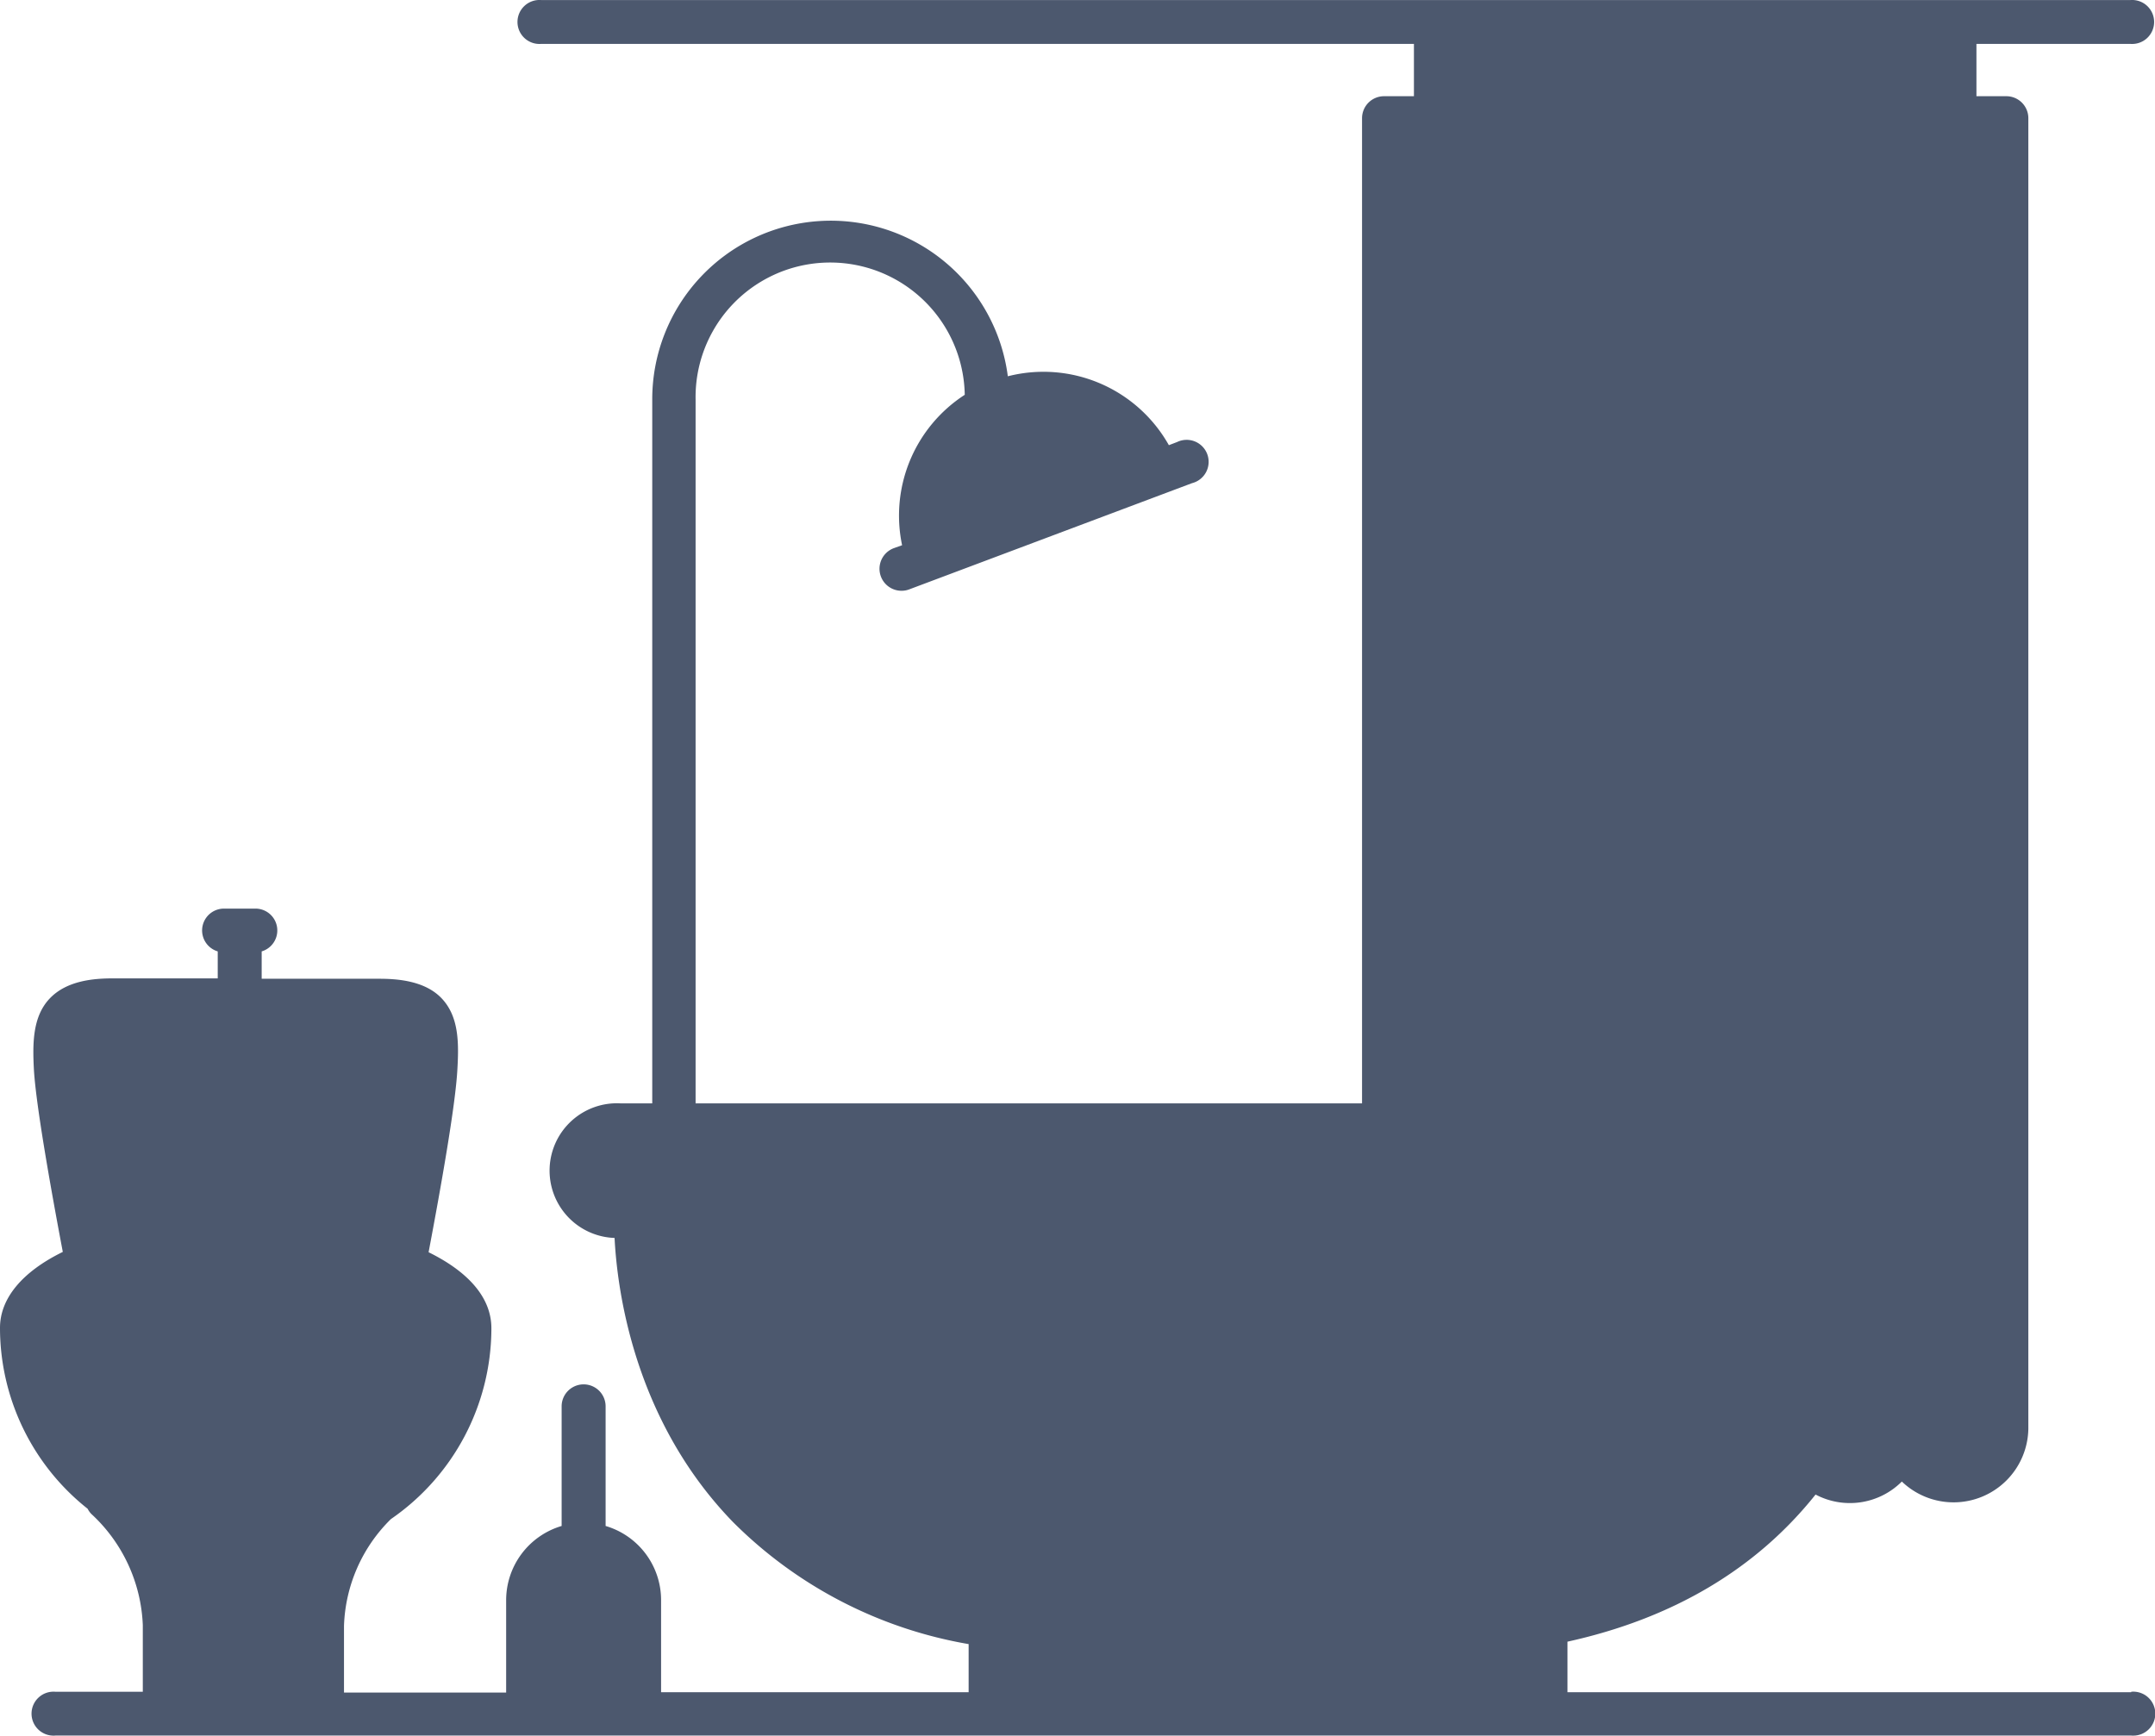 <svg xmlns="http://www.w3.org/2000/svg" width="147" height="118.398" viewBox="0 0 147 118.398">
  <g id="bathroom-01" transform="translate(0 0)">
    <path id="Shape" d="M145.377,118.393H3.785a1.5,1.5,0,1,1,0-2.988H9.741v-4.549a10.89,10.89,0,0,0-3.509-7.578,1.452,1.452,0,0,1-.255-.357A15.757,15.757,0,0,1,0,90.681v-.1C0,88.57,1.52,86.754,4.284,85.4c-.857-4.529-1.815-9.955-1.968-12.382-.1-1.836-.1-3.662,1.071-4.9s3.029-1.377,4.325-1.377h7.14V64.9a1.49,1.49,0,0,1,.449-2.918h2.091A1.49,1.49,0,0,1,17.85,64.9v1.867h8c1.264,0,3.182.132,4.324,1.387s1.132,3.029,1.02,4.885c-.142,2.428-1.1,7.854-1.958,12.383,2.774,1.366,4.283,3.141,4.283,5.181v.1a15.819,15.819,0,0,1-6.854,12.923,10.708,10.708,0,0,0-3.2,7.283v4.549H34.526v-6.324a5.283,5.283,0,0,1,3.785-5.038v-8.16a1.5,1.5,0,0,1,3,0v8.16a5.271,5.271,0,0,1,3.784,5.018v6.324H66.074v-3.284A29.836,29.836,0,0,1,50,103.828c-6.772-6.977-7.9-15.871-8.078-19.38a4.595,4.595,0,1,1,.418-9.18h2.152V27.248a12.178,12.178,0,0,1,24.255-1.58,9.812,9.812,0,0,1,10.985,4.7l.561-.214a1.5,1.5,0,1,1,1.02,2.805L62.035,40.2a1.451,1.451,0,0,1-.531.1,1.5,1.5,0,0,1-.53-2.907l.561-.2a9.813,9.813,0,0,1,4.274-10.261,9.181,9.181,0,0,0-18.36.316v48.02H92.91V8.063a1.5,1.5,0,0,1,1.5-1.5h2.039V2.993H36.933a1.5,1.5,0,1,1,0-2.988H145.306a1.5,1.5,0,1,1,0,2.988H134.82v3.57h2.04a1.5,1.5,0,0,1,1.5,1.5V97.474a5.1,5.1,0,0,1-8.629,3.591,5.008,5.008,0,0,1-5.885.887c-4.07,5.109-9.781,8.465-16.922,10.036v3.448h38.453v-.031a1.5,1.5,0,1,1,.125,2.993Q145.44,118.4,145.377,118.393Z" fill="#4c586e"/>
  </g>
</svg>
